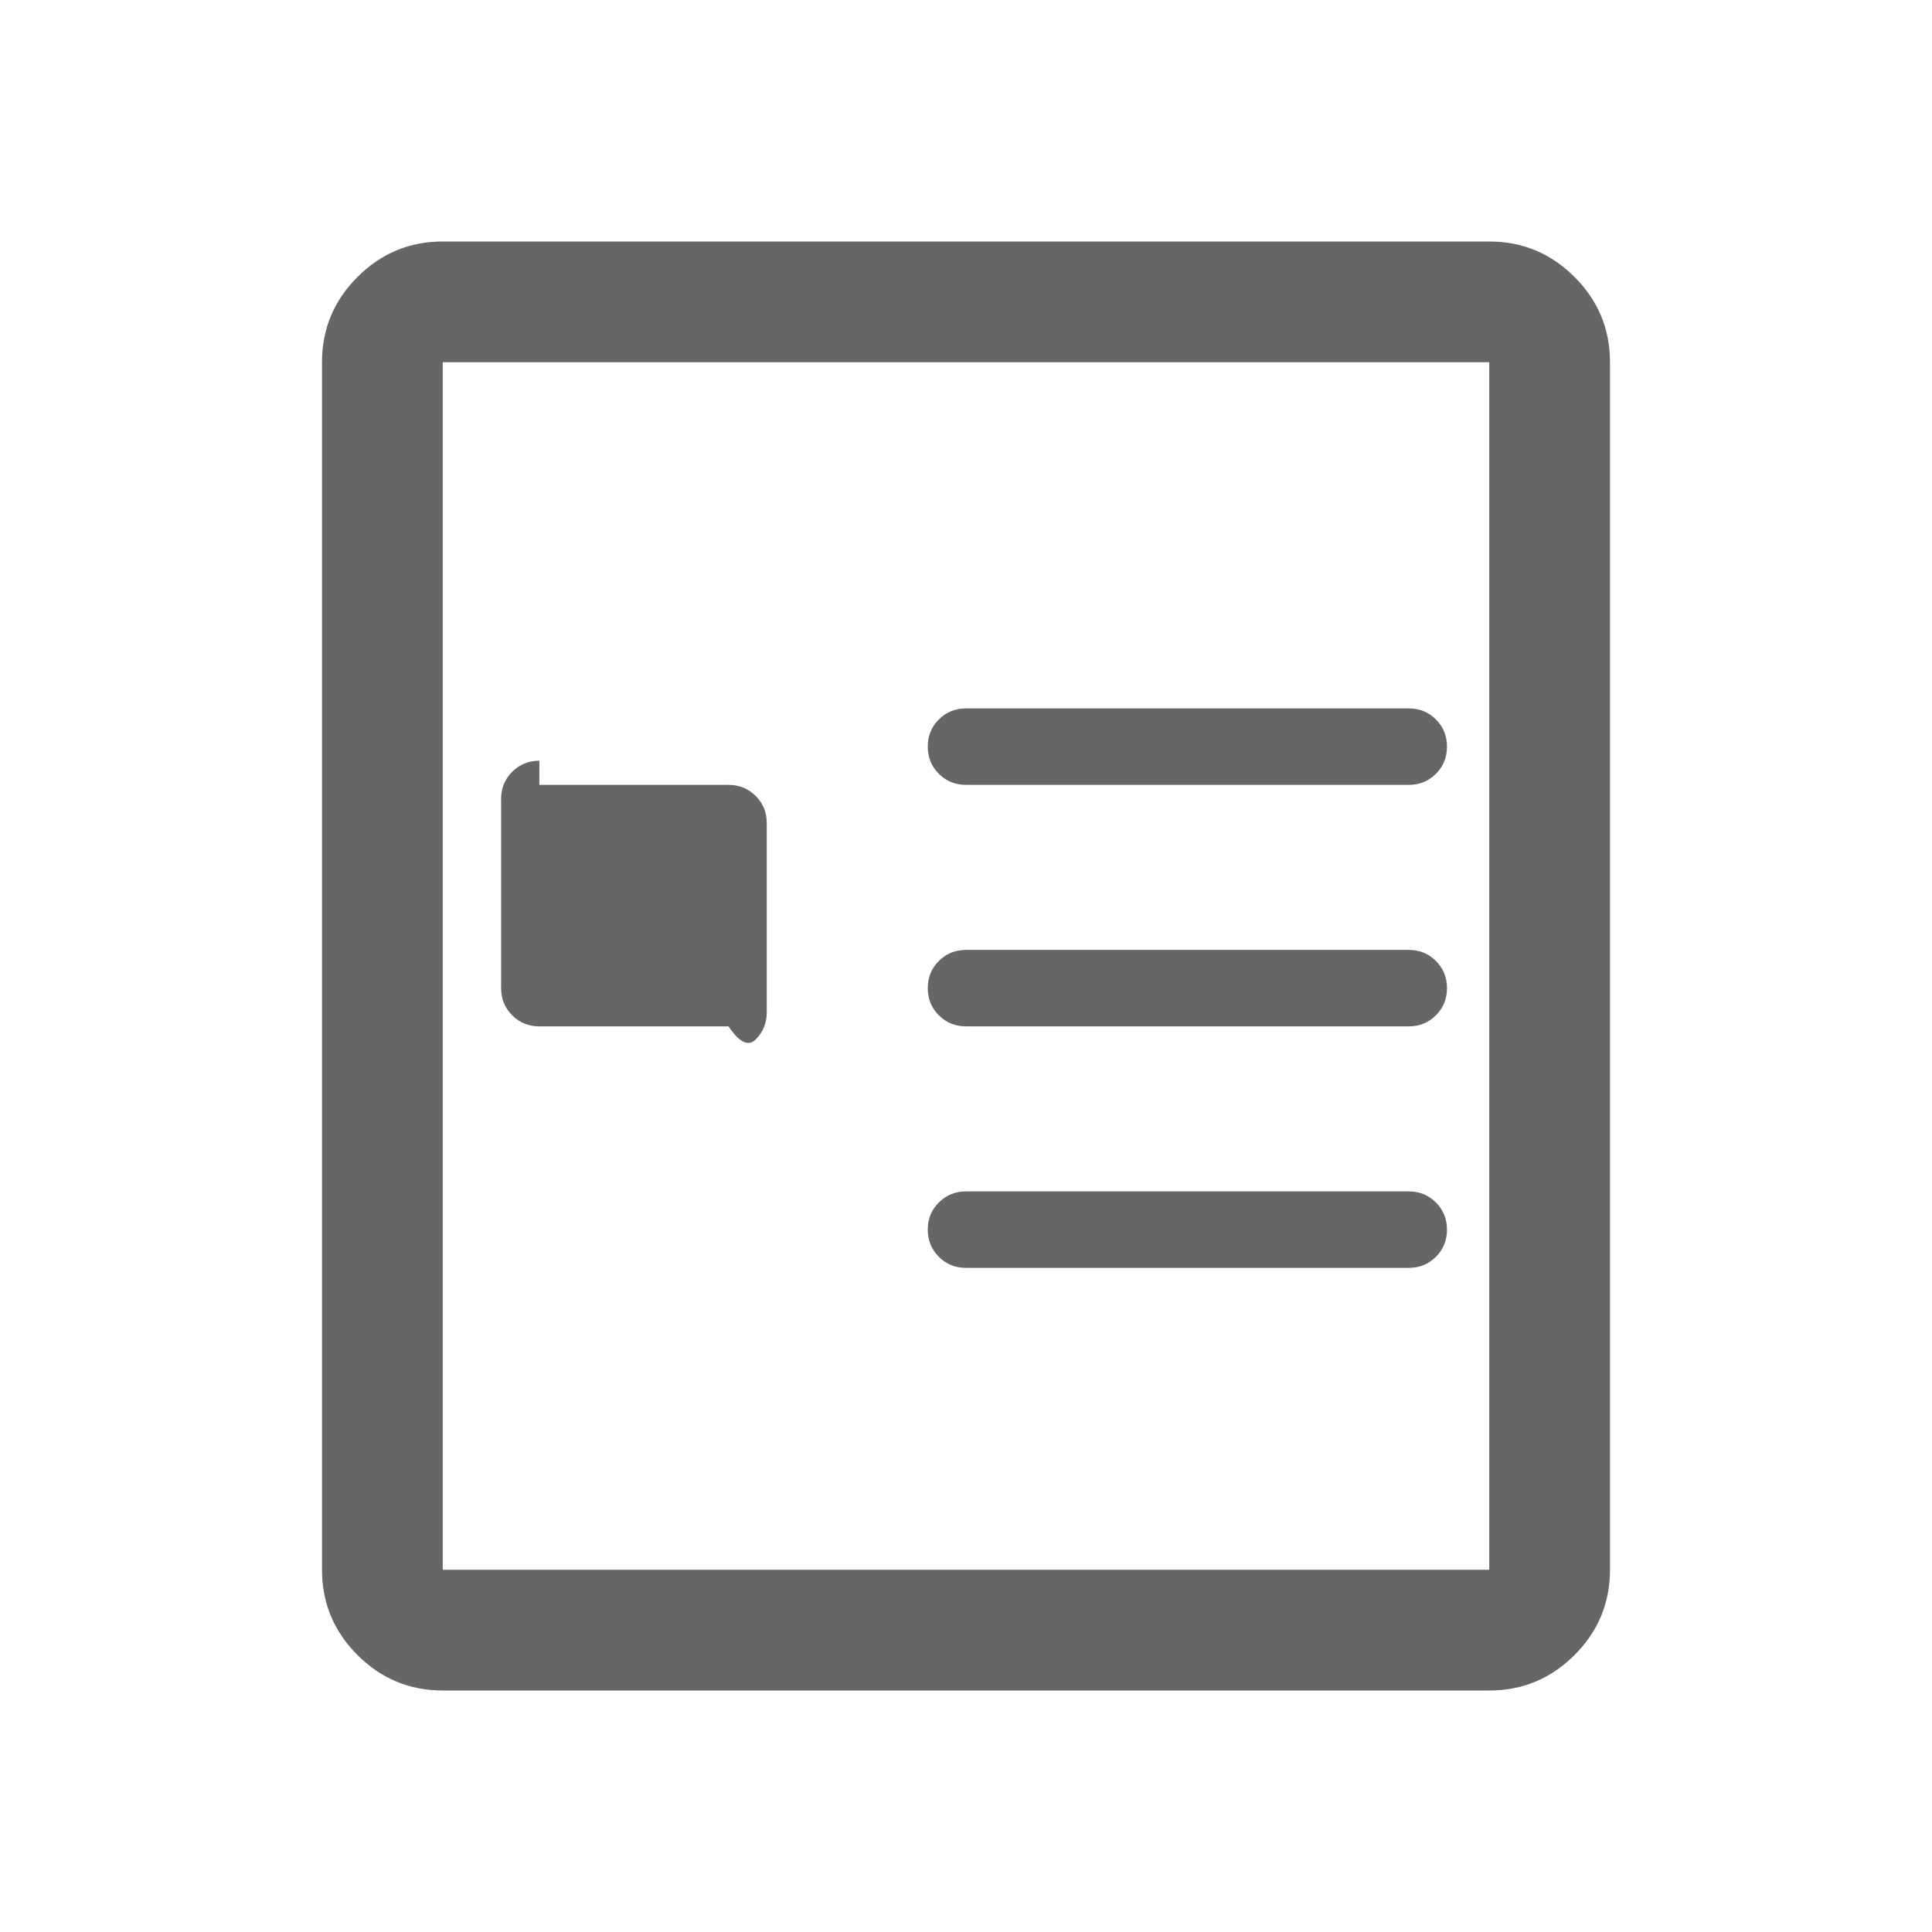 <svg xmlns="http://www.w3.org/2000/svg" height="24" viewBox="0 -960 960 960" width="24"><path d="M220-120q-24.75 0-42.38-17.63T160-180v-600q0-24.75 17.63-42.38T220-840h520q24.75 0 42.38 17.63T800-780v600q0 24.75-17.63 42.38T740-120H220Zm0-60h520v-600H220v600Zm260-270q-8 0-13.5-5.5T461-469q0-8 5.5-13.5t13.5-5.5h220q8 0 13.5 5.5t5.5 13.5q0 8-5.5 13.5T700-450H480Zm0 120q-8 0-13.5-5.5T461-349q0-8 5.5-13.5t13.5-5.5h220q8 0 13.5 5.5t5.5 13.5q0 8-5.5 13.5T700-330H480Zm0-240q-8 0-13.5-5.5T461-589q0-8 5.5-13.5t13.5-5.5h220q8 0 13.5 5.5t5.5 13.5q0 8-5.5 13.5T700-570H480Zm-212 0h94q8 0 13.5 5.5t5.5 13.5v94q0 8-5.5 13.5T362-450h-94q-8 0-13.5-5.5T249-469v-94q0-8 5.5-13.5t13.5-5.5Z" fill="#666"/></svg>